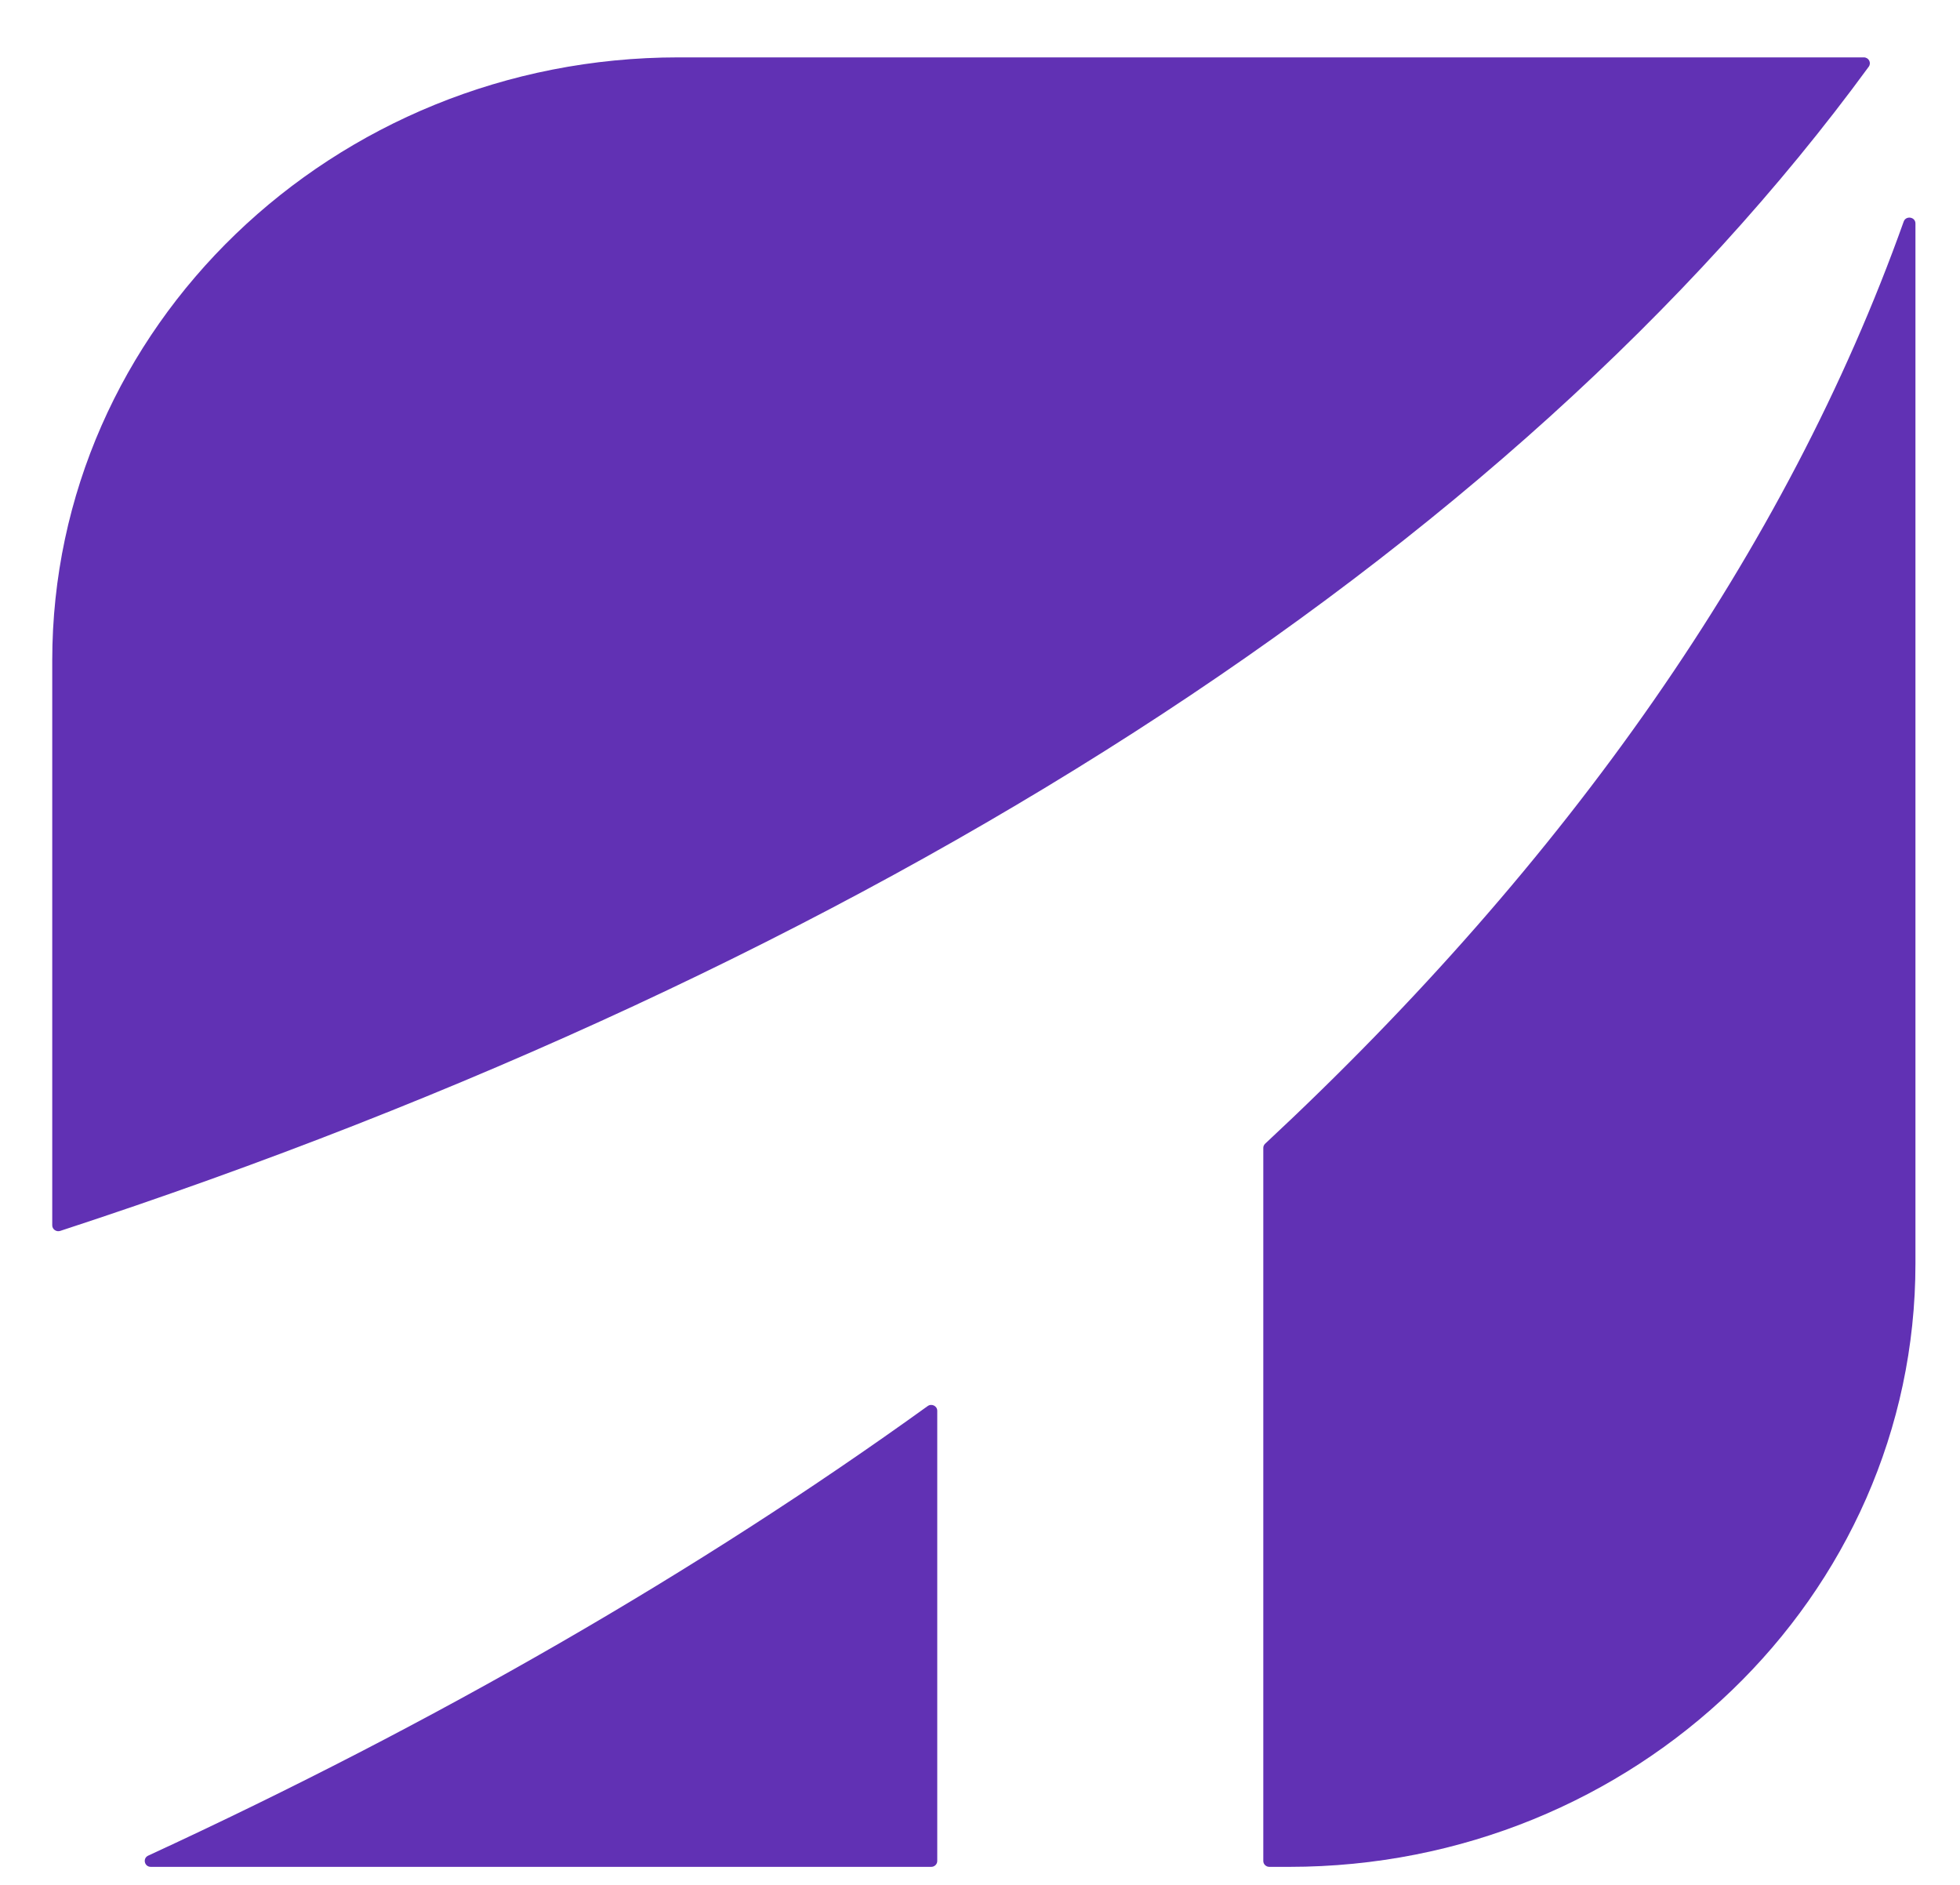 <svg width="26" height="25" viewBox="0 0 26 25" fill="none" xmlns="http://www.w3.org/2000/svg">
<path fill-rule="evenodd" clip-rule="evenodd" d="M12.433 24.683V18.712C12.433 18.648 12.358 18.611 12.305 18.65C9.255 20.847 5.783 22.85 1.966 24.612C1.889 24.648 1.915 24.761 2.001 24.761H12.353C12.397 24.761 12.433 24.726 12.433 24.683Z" fill="#6131B4"/>
<path fill-rule="evenodd" clip-rule="evenodd" d="M24.79 0.884C24.827 0.832 24.789 0.761 24.724 0.761H9.001C4.413 0.761 0.693 4.343 0.693 8.761V16.252C0.693 16.305 0.747 16.343 0.799 16.326C11.525 12.818 20.065 7.345 24.79 0.884Z" fill="#6131B4"/>
<path fill-rule="evenodd" clip-rule="evenodd" d="M16.758 15.225V24.683C16.758 24.726 16.794 24.761 16.839 24.761H17.101C21.689 24.761 25.409 21.179 25.409 16.76V2.964C25.409 2.876 25.282 2.856 25.253 2.939C23.699 7.298 20.789 11.439 16.783 15.169C16.767 15.184 16.758 15.204 16.758 15.225Z" fill="#6131B4"/>
</svg>
